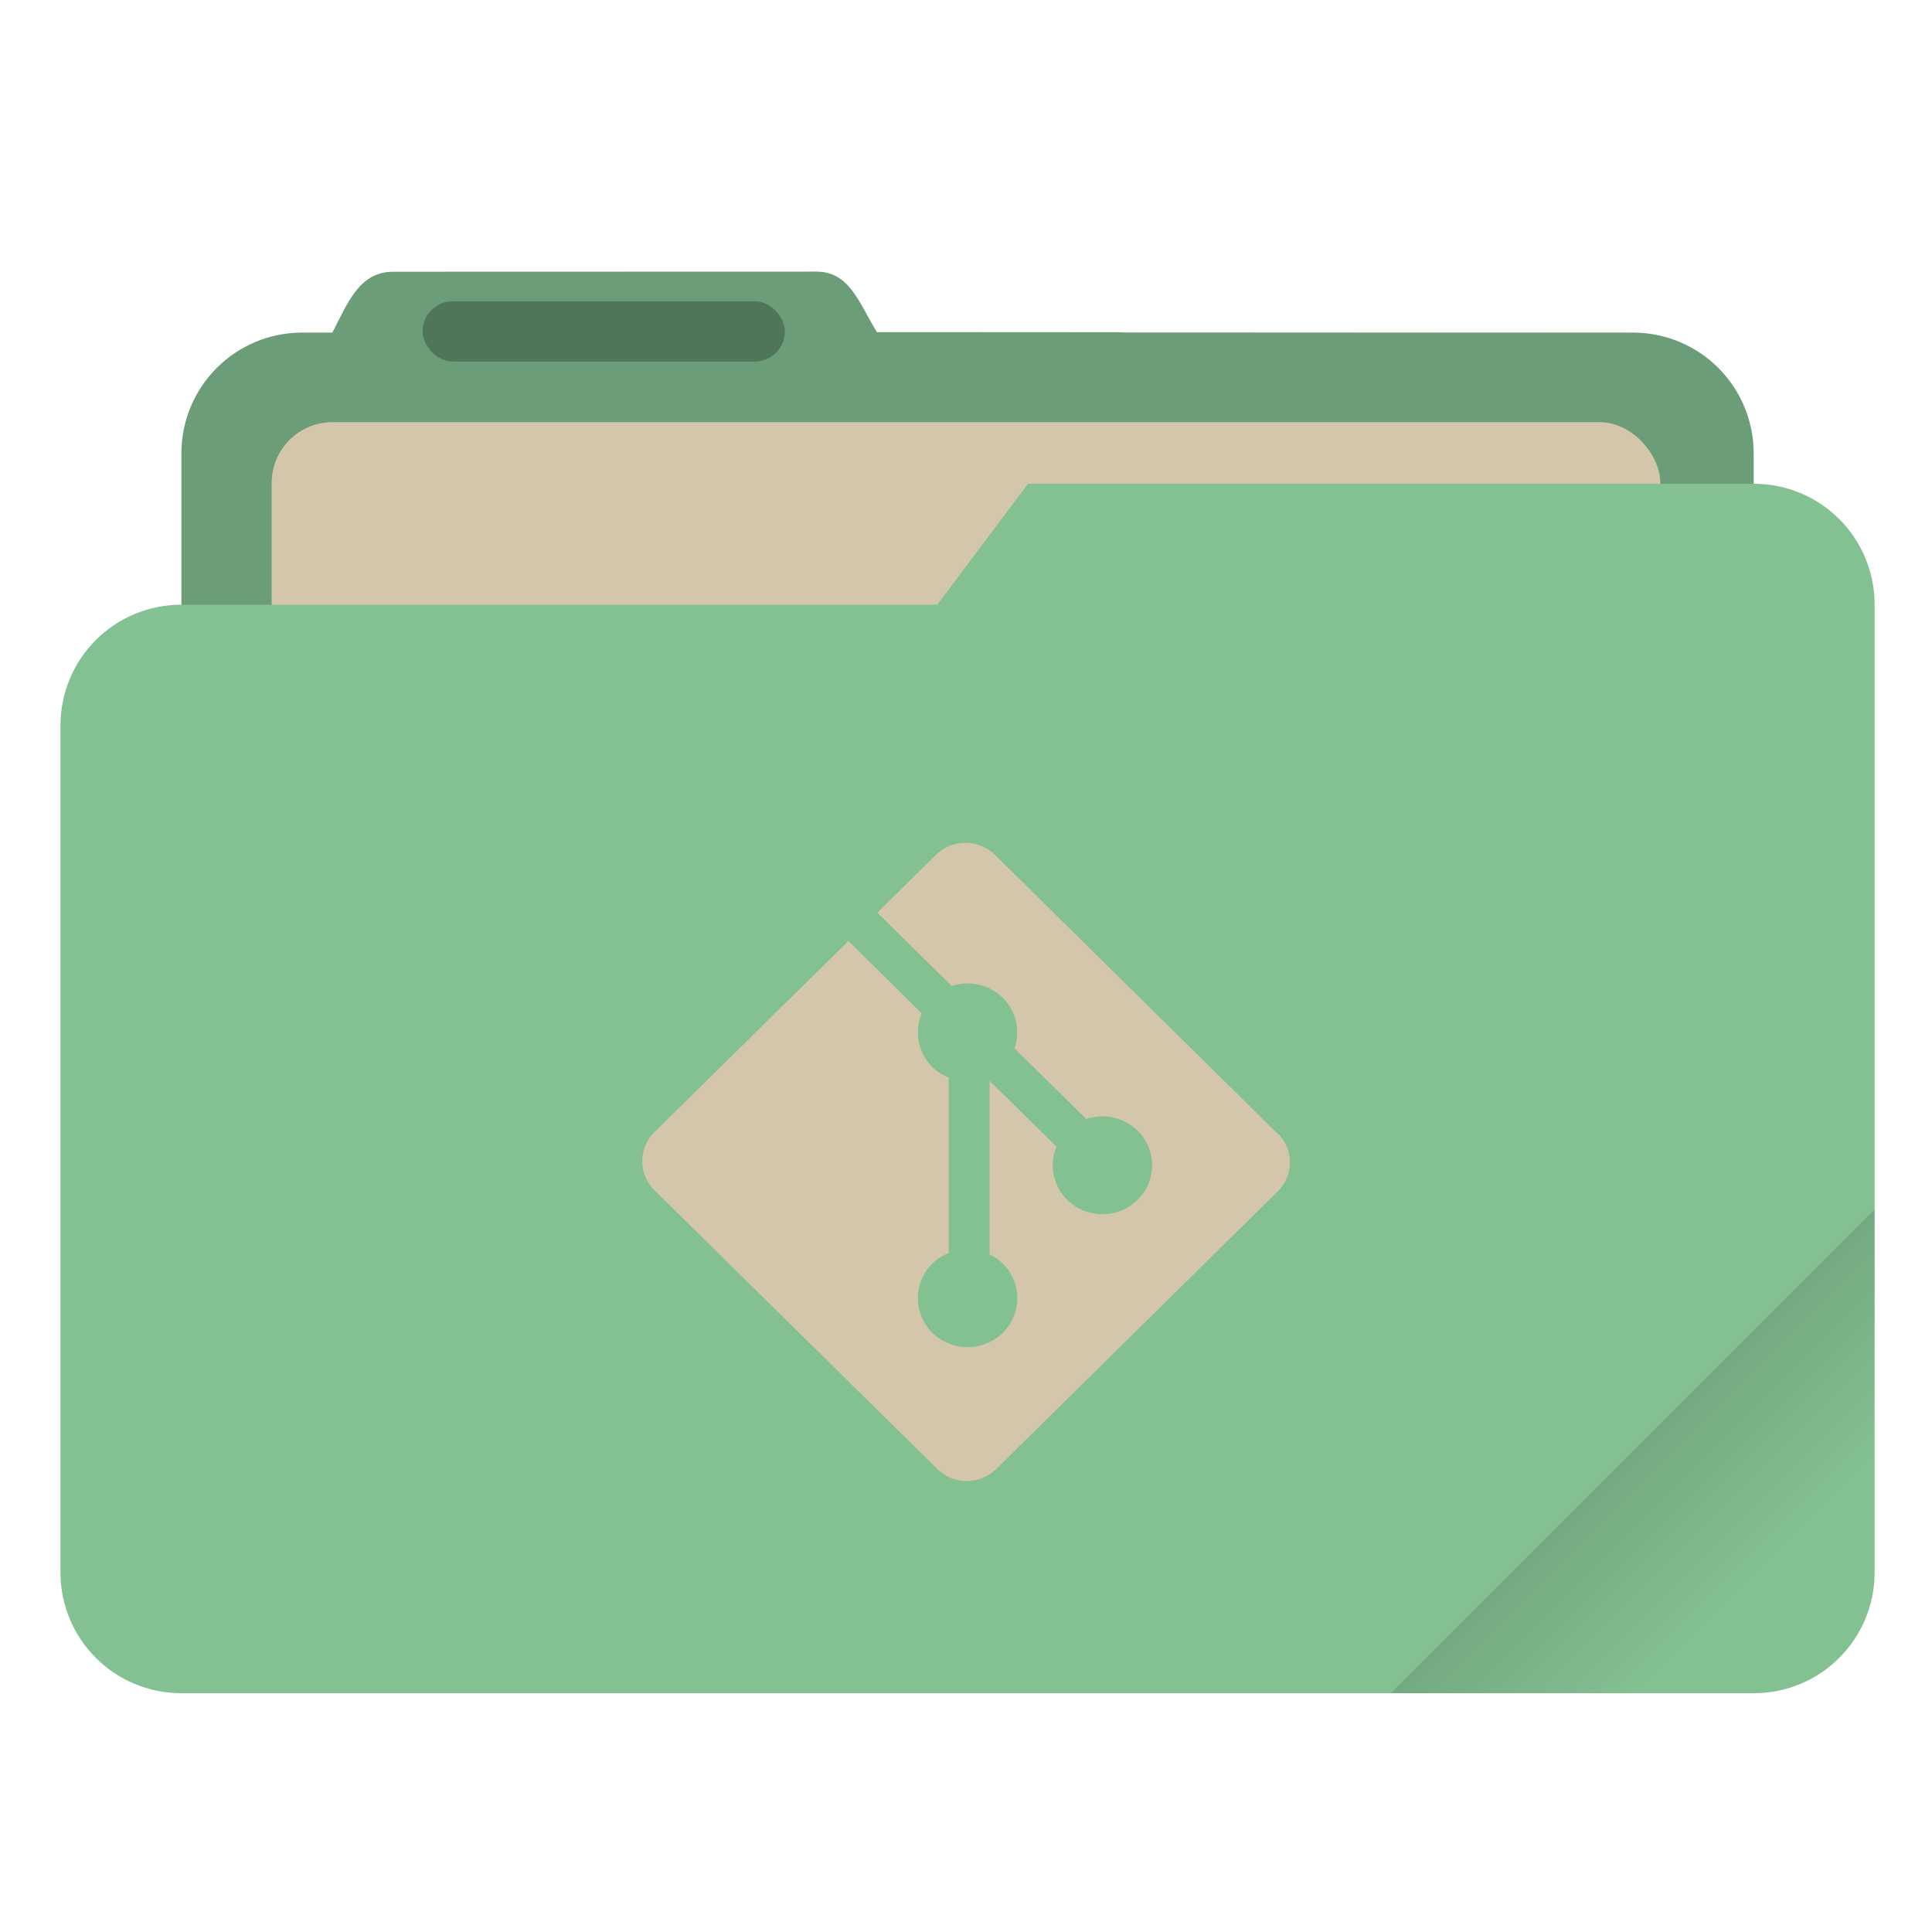 <svg width="64" height="64" viewBox="0 0 16.933 16.933" xmlns="http://www.w3.org/2000/svg"><defs><linearGradient id="a" x1="-197.72" x2="-197.72" y1="263.86" y2="273.76" gradientTransform="rotate(-45 -337.55 -145.8)" gradientUnits="userSpaceOnUse"><stop offset="0"/><stop stop-opacity="0" offset="1"/></linearGradient></defs><path transform="scale(.265)" d="m27.002 8.984-14 .004c-1.11 0-1.493 1.013-2.002 1.998V11h-1c-2.216 0-4 1.784-4 4v28c0 2.216 1.784 4 4 4h44c2.216 0 4-1.784 4-4V15c0-2.216-1.784-4-4-4H37.141c-.047-.003-.092-.014-.14-.014h-7.997c-.586-.94-.89-2.002-2.002-2.002z" fill="#83c092" style="paint-order:stroke fill markers"/><path transform="scale(.265)" d="m27.002 8.984-14 .004c-1.11 0-1.493 1.013-2.002 1.998V11h-1c-2.216 0-4 1.784-4 4v28c0 2.216 1.784 4 4 4h44c2.216 0 4-1.784 4-4V15c0-2.216-1.784-4-4-4l-24.996-.014c-.586-.94-.89-2.002-2.002-2.002z" opacity=".18" style="paint-order:stroke fill markers"/><rect x="2.381" y="3.7" width="12.171" height="5.027" ry=".533" fill="#d3c6aa" paint-order="markers stroke fill"/><rect x="3.704" y="2.64" width="3.175" height=".529" ry=".265" opacity=".25" paint-order="stroke markers fill"/><path transform="scale(.265)" d="m34 16-3 4H6c-2.216 0-4 1.784-4 4v28c0 2.216 1.784 4 4 4h52c2.216 0 4-1.784 4-4V20c0-2.216-1.784-4-4-4z" fill="#83c092" style="paint-order:stroke fill markers"/><path transform="scale(.265)" d="M62 40 46 56h12c2.216 0 4-1.784 4-4V40z" fill="url(#a)" opacity=".2" style="paint-order:stroke fill markers"/><path d="M11.197 9.935 8.72 7.492a.37.37 0 0 0-.517 0l-.514.507.652.643a.438.438 0 0 1 .447.103c.122.12.156.293.103.443l.63.62a.439.439 0 0 1 .449.102c.17.167.17.439 0 .606a.44.44 0 0 1-.616 0 .424.424 0 0 1-.094-.466l-.587-.578v1.522a.425.425 0 0 1 .115.688.44.44 0 0 1-.615 0 .425.425 0 0 1 .142-.7V9.444a.424.424 0 0 1-.236-.562l-.643-.635-1.7 1.675a.357.357 0 0 0 0 .51l2.479 2.443a.37.37 0 0 0 .517 0l2.466-2.432a.357.357 0 0 0 0-.51" style="fill:#d3c6aa;fill-opacity:1;fill-rule:nonzero;stroke:none;stroke-width:.006"/></svg>